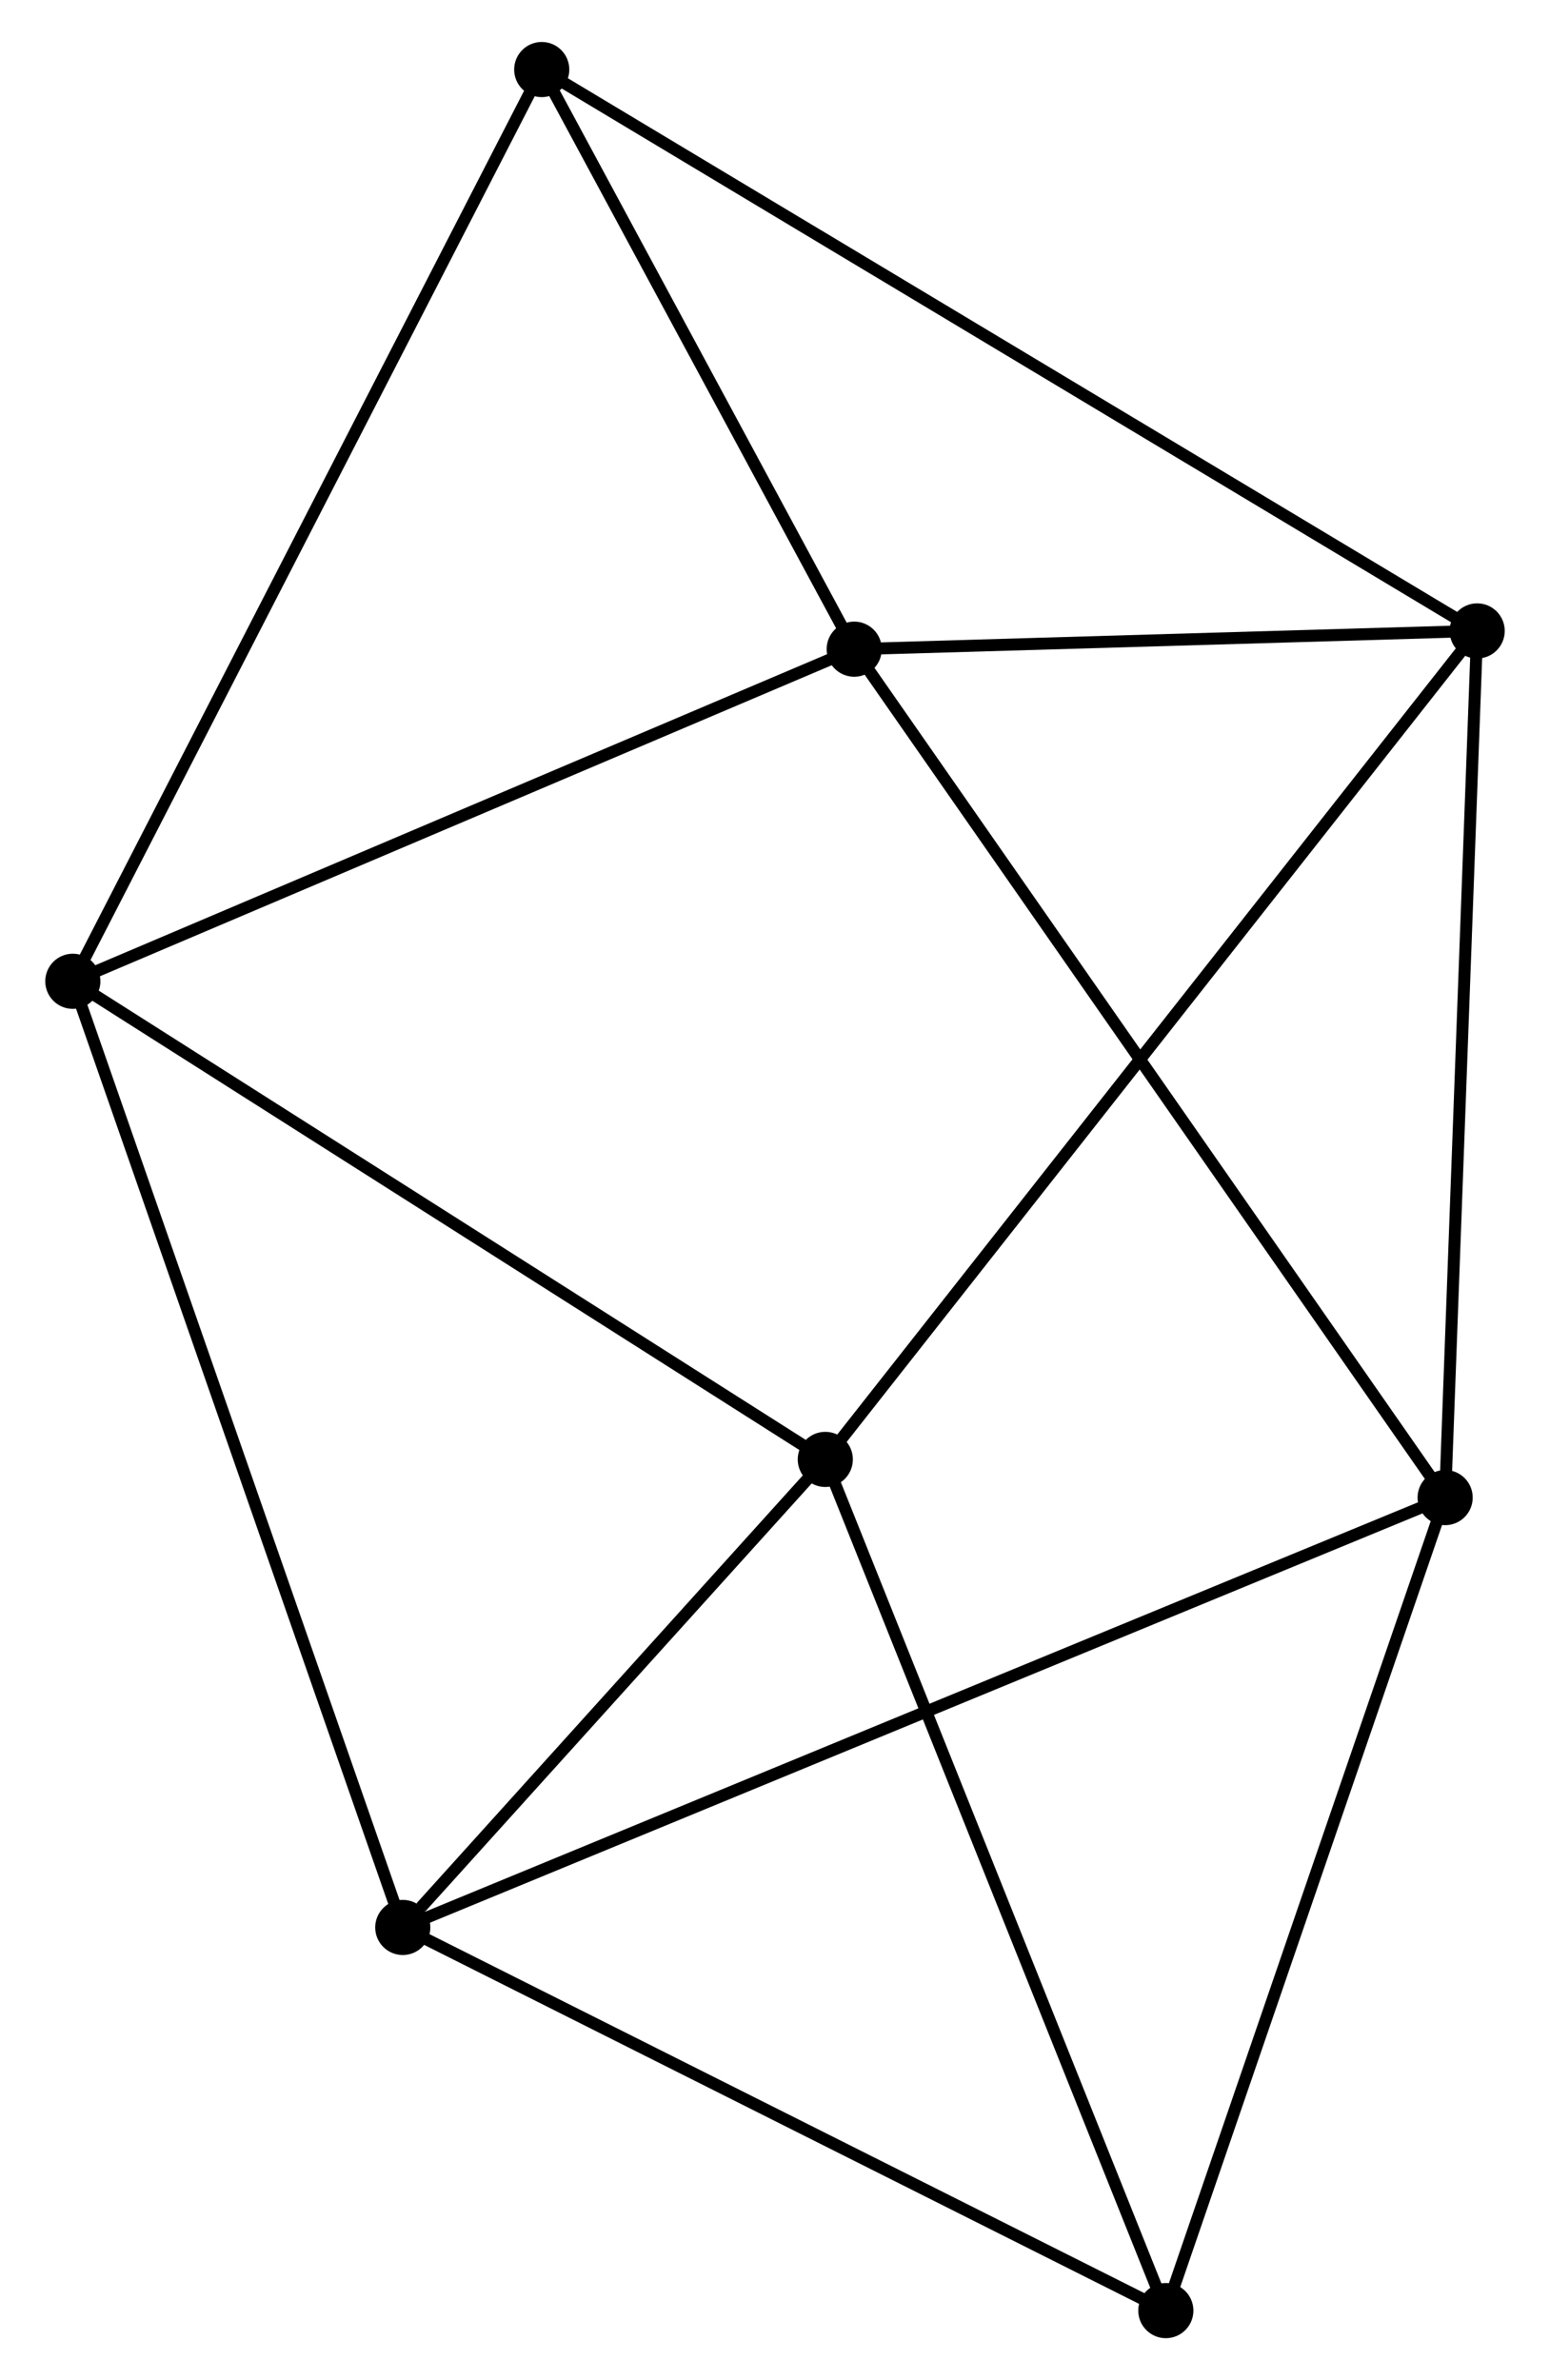<?xml version="1.0" encoding="UTF-8" standalone="no"?>
<!DOCTYPE svg PUBLIC "-//W3C//DTD SVG 1.1//EN"
 "http://www.w3.org/Graphics/SVG/1.1/DTD/svg11.dtd">
<!-- Generated by graphviz version 2.36.0 (20140111.2315)
 -->
<!-- Title: %3 Pages: 1 -->
<svg width="129pt" height="198pt"
 viewBox="0.00 0.00 128.76 198.48" xmlns="http://www.w3.org/2000/svg" xmlns:xlink="http://www.w3.org/1999/xlink">
<g id="graph0" class="graph" transform="scale(1 1) rotate(0) translate(4 194.482)">
<title>%3</title>
<!-- 0 -->
<g id="node1" class="node"><title>0</title>
<ellipse fill="black" stroke="black" cx="66.987" cy="-140.347" rx="1.8" ry="1.8"/>
</g>
<!-- 2 -->
<g id="node2" class="node"><title>2</title>
<ellipse fill="black" stroke="black" cx="118.96" cy="-141.869" rx="1.8" ry="1.8"/>
</g>
<!-- 0&#45;&#45;2 -->
<g id="edge1" class="edge"><title>0&#45;&#45;2</title>
<path fill="none" stroke="black" d="M69.22,-140.412C77.769,-140.662 108.358,-141.558 116.792,-141.805"/>
</g>
<!-- 3 -->
<g id="node3" class="node"><title>3</title>
<ellipse fill="black" stroke="black" cx="1.8" cy="-112.652" rx="1.8" ry="1.8"/>
</g>
<!-- 0&#45;&#45;3 -->
<g id="edge2" class="edge"><title>0&#45;&#45;3</title>
<path fill="none" stroke="black" d="M65.106,-139.548C55.587,-135.503 12.809,-117.329 3.565,-113.402"/>
</g>
<!-- 4 -->
<g id="node4" class="node"><title>4</title>
<ellipse fill="black" stroke="black" cx="116.288" cy="-69.597" rx="1.8" ry="1.8"/>
</g>
<!-- 0&#45;&#45;4 -->
<g id="edge3" class="edge"><title>0&#45;&#45;4</title>
<path fill="none" stroke="black" d="M68.016,-138.869C74.377,-129.741 108.273,-81.099 115.092,-71.313"/>
</g>
<!-- 7 -->
<g id="node5" class="node"><title>7</title>
<ellipse fill="black" stroke="black" cx="40.919" cy="-188.682" rx="1.8" ry="1.8"/>
</g>
<!-- 0&#45;&#45;7 -->
<g id="edge4" class="edge"><title>0&#45;&#45;7</title>
<path fill="none" stroke="black" d="M66.119,-141.955C62.162,-149.293 45.836,-179.565 41.816,-187.019"/>
</g>
<!-- 2&#45;&#45;4 -->
<g id="edge9" class="edge"><title>2&#45;&#45;4</title>
<path fill="none" stroke="black" d="M118.882,-139.784C118.492,-129.23 116.739,-81.802 116.36,-71.554"/>
</g>
<!-- 2&#45;&#45;7 -->
<g id="edge11" class="edge"><title>2&#45;&#45;7</title>
<path fill="none" stroke="black" d="M117.33,-142.846C107.173,-148.939 52.67,-181.633 42.54,-187.71"/>
</g>
<!-- 5 -->
<g id="node7" class="node"><title>5</title>
<ellipse fill="black" stroke="black" cx="64.576" cy="-72.781" rx="1.8" ry="1.8"/>
</g>
<!-- 2&#45;&#45;5 -->
<g id="edge10" class="edge"><title>2&#45;&#45;5</title>
<path fill="none" stroke="black" d="M117.824,-140.426C110.746,-131.434 72.765,-83.184 65.706,-74.216"/>
</g>
<!-- 3&#45;&#45;7 -->
<g id="edge13" class="edge"><title>3&#45;&#45;7</title>
<path fill="none" stroke="black" d="M2.767,-114.532C8.179,-125.051 34.662,-176.522 39.986,-186.869"/>
</g>
<!-- 3&#45;&#45;5 -->
<g id="edge12" class="edge"><title>3&#45;&#45;5</title>
<path fill="none" stroke="black" d="M3.352,-111.667C11.961,-106.198 53.799,-79.626 62.848,-73.879"/>
</g>
<!-- 6 -->
<g id="node8" class="node"><title>6</title>
<ellipse fill="black" stroke="black" cx="92.986" cy="-1.8" rx="1.8" ry="1.8"/>
</g>
<!-- 4&#45;&#45;6 -->
<g id="edge14" class="edge"><title>4&#45;&#45;6</title>
<path fill="none" stroke="black" d="M115.616,-67.641C112.213,-57.741 96.921,-13.249 93.616,-3.635"/>
</g>
<!-- 1 -->
<g id="node6" class="node"><title>1</title>
<ellipse fill="black" stroke="black" cx="29.326" cy="-33.751" rx="1.8" ry="1.8"/>
</g>
<!-- 1&#45;&#45;3 -->
<g id="edge5" class="edge"><title>1&#45;&#45;3</title>
<path fill="none" stroke="black" d="M28.646,-35.702C24.837,-46.618 6.203,-100.033 2.457,-110.77"/>
</g>
<!-- 1&#45;&#45;4 -->
<g id="edge6" class="edge"><title>1&#45;&#45;4</title>
<path fill="none" stroke="black" d="M31.142,-34.5C42.46,-39.165 103.194,-64.2 114.482,-68.853"/>
</g>
<!-- 1&#45;&#45;5 -->
<g id="edge7" class="edge"><title>1&#45;&#45;5</title>
<path fill="none" stroke="black" d="M30.841,-35.428C36.639,-41.848 57.386,-64.82 63.106,-71.154"/>
</g>
<!-- 1&#45;&#45;6 -->
<g id="edge8" class="edge"><title>1&#45;&#45;6</title>
<path fill="none" stroke="black" d="M31.163,-32.83C40.459,-28.164 82.235,-7.196 91.262,-2.665"/>
</g>
<!-- 5&#45;&#45;6 -->
<g id="edge15" class="edge"><title>5&#45;&#45;6</title>
<path fill="none" stroke="black" d="M65.278,-71.027C69.209,-61.206 88.442,-13.153 92.308,-3.493"/>
</g>
</g>
</svg>
